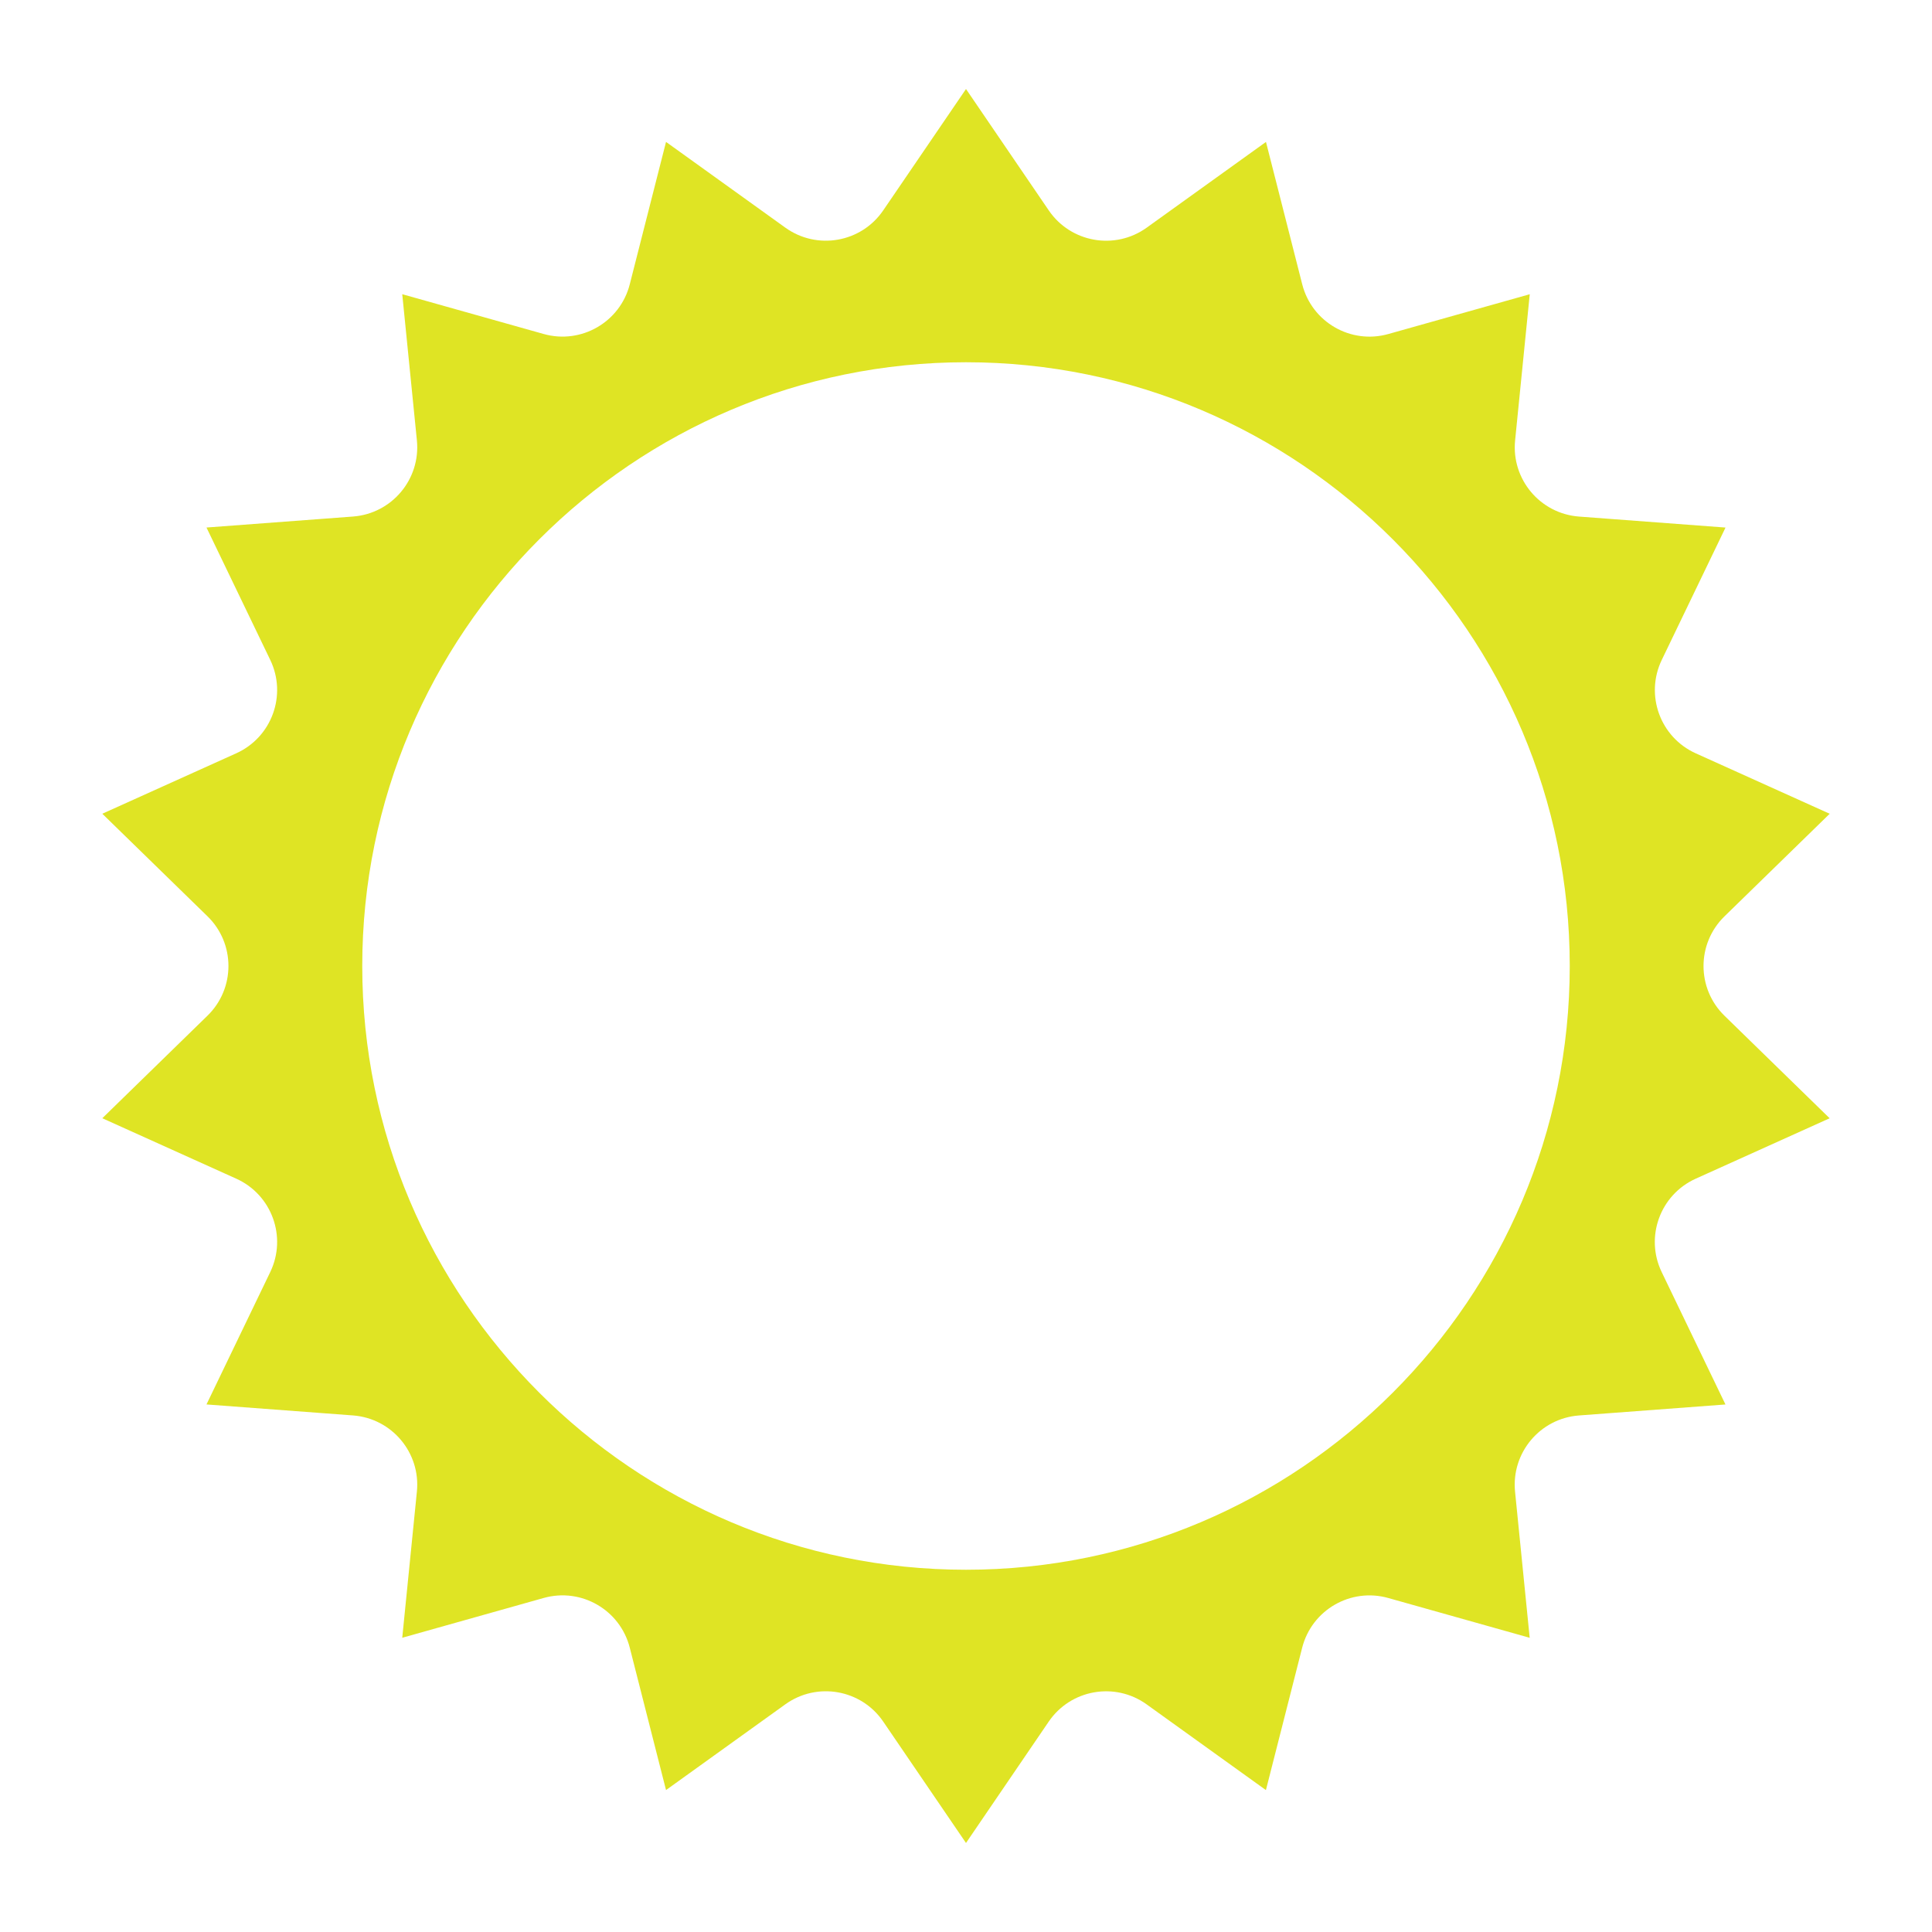 <svg xmlns="http://www.w3.org/2000/svg" xmlns:xlink="http://www.w3.org/1999/xlink" viewBox="0,0,256,256" width="512px" height="512px" fill-rule="nonzero"><g fill-opacity="0" fill="#dddddd" fill-rule="nonzero" stroke="none" stroke-width="1" stroke-linecap="butt" stroke-linejoin="miter" stroke-miterlimit="10" stroke-dasharray="" stroke-dashoffset="0" font-family="none" font-weight="none" font-size="none" text-anchor="none" style="mix-blend-mode: normal"><path d="M0,256v-256h256v256z" id="bgRectangle"></path></g><g fill-opacity="0.859" fill="#dadf00" fill-rule="nonzero" stroke="none" stroke-width="1" stroke-linecap="butt" stroke-linejoin="miter" stroke-miterlimit="10" stroke-dasharray="" stroke-dashoffset="0" font-family="none" font-weight="none" font-size="none" text-anchor="none" style="mix-blend-mode: normal"><g transform="scale(4,4)"><path d="M57.125,33.647l3.484,3.397l-4.437,2.002c-1.178,0.532 -1.687,1.93 -1.126,3.094l2.112,4.385l-4.853,0.364c-1.289,0.097 -2.245,1.236 -2.117,2.523l0.485,4.842l-4.685,-1.318c-1.244,-0.35 -2.533,0.394 -2.852,1.647l-1.201,4.716l-3.952,-2.84c-1.05,-0.754 -2.515,-0.496 -3.243,0.572l-2.74,4.02l-2.742,-4.021c-0.728,-1.068 -2.193,-1.326 -3.243,-0.572l-3.952,2.84l-1.201,-4.716c-0.319,-1.253 -1.607,-1.997 -2.852,-1.647l-4.685,1.318l0.485,-4.842c0.129,-1.286 -0.828,-2.426 -2.117,-2.523l-4.853,-0.364l2.112,-4.385c0.561,-1.165 0.052,-2.563 -1.126,-3.094l-4.437,-2.002l3.484,-3.397c0.926,-0.903 0.926,-2.391 0,-3.293l-3.484,-3.397l4.437,-2.002c1.178,-0.532 1.687,-1.93 1.126,-3.094l-2.112,-4.385l4.853,-0.364c1.289,-0.097 2.245,-1.236 2.117,-2.523l-0.485,-4.842l4.685,1.318c1.244,0.35 2.533,-0.394 2.852,-1.647l1.201,-4.716l3.952,2.84c1.05,0.754 2.515,0.496 3.243,-0.572l2.742,-4.02l2.742,4.021c0.728,1.068 2.193,1.326 3.243,0.572l3.952,-2.84l1.201,4.716c0.319,1.253 1.607,1.997 2.852,1.647l4.685,-1.318l-0.485,4.842c-0.129,1.286 0.828,2.426 2.117,2.523l4.853,0.364l-2.112,4.385c-0.561,1.165 -0.052,2.563 1.126,3.094l4.437,2.002l-3.484,3.397c-0.927,0.902 -0.927,2.39 -0.002,3.293zM52,32c0,-11.028 -8.972,-20 -20,-20c-11.028,0 -20,8.972 -20,20c0,11.028 8.972,20 20,20c11.028,0 20,-8.972 20,-20z"></path></g></g></svg>